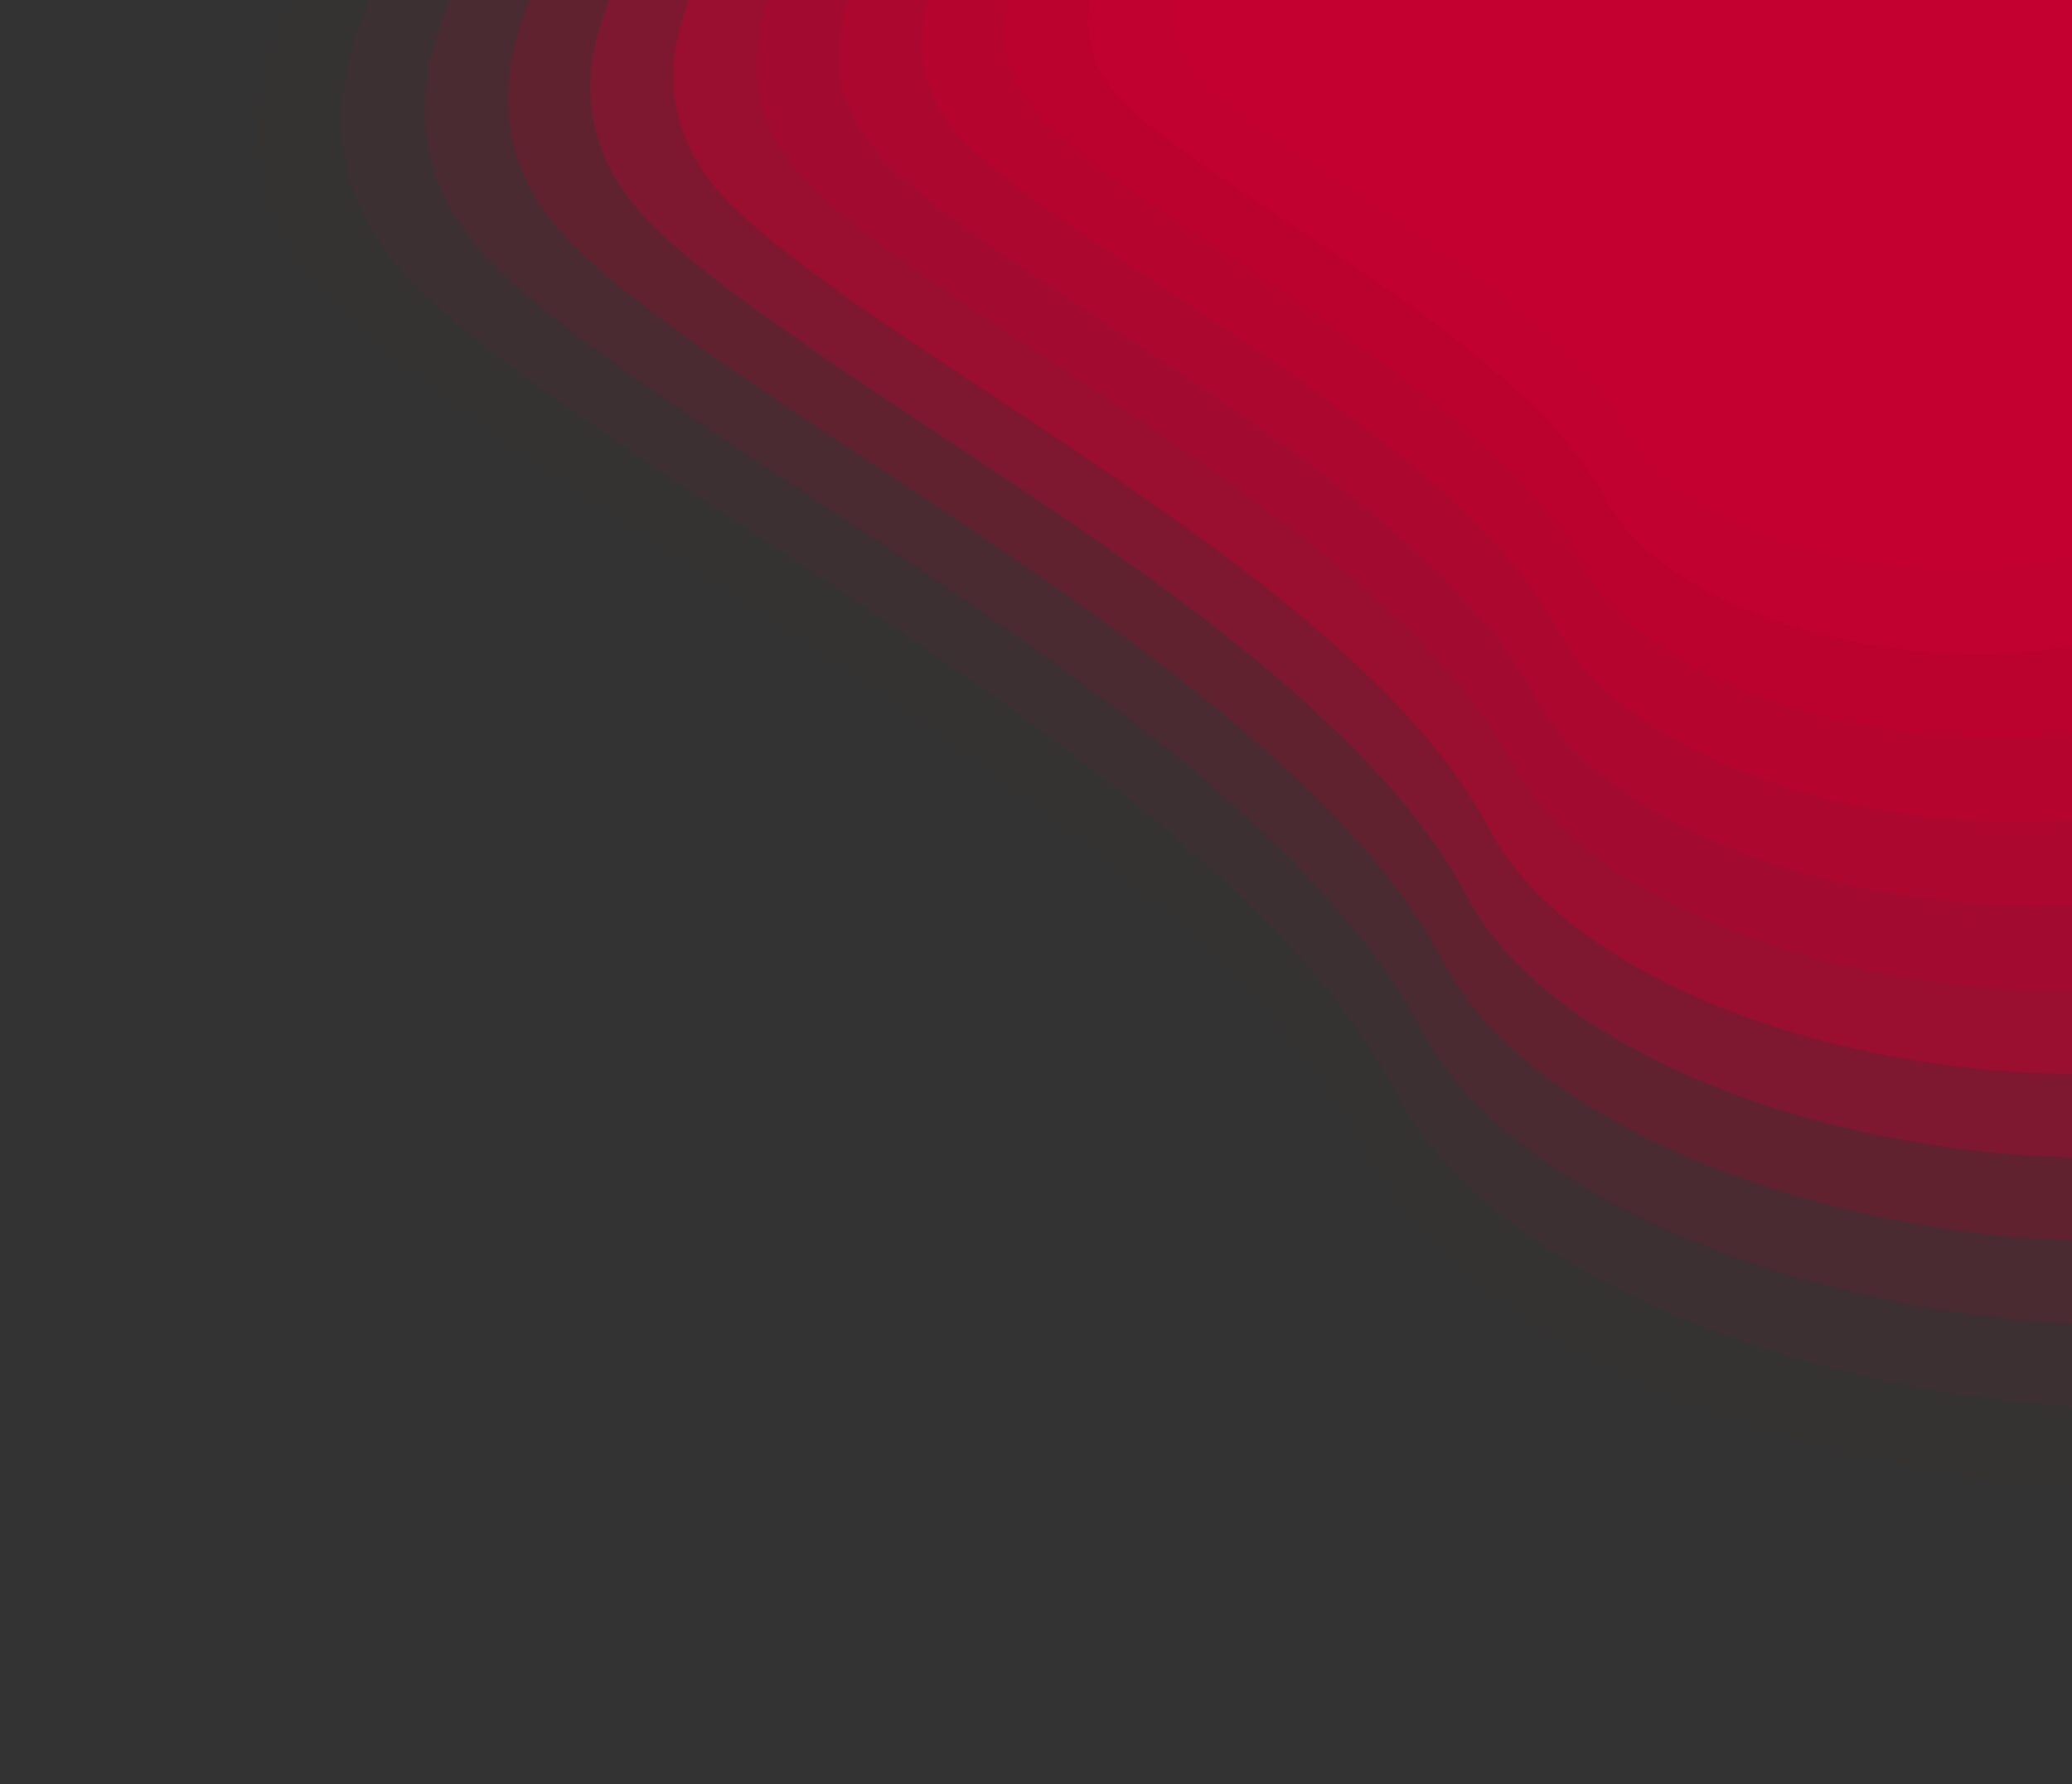<svg width="1189" height="1024" viewBox="0 0 1189 1024" fill="none" xmlns="http://www.w3.org/2000/svg">
<rect x="0" y="0" width="1189" height="1024" fill="#333333" stroke="none"/>
<rect width="1647.88" height="898.799" fill="black" fill-opacity="0" transform="translate(329.411 -413) rotate(21.5)"/>
<path d="M764.807 -76.436C715.489 -29.523 706.355 8.471 737.4 37.545C783.971 81.155 911.745 141.593 947.905 210.646C984.064 279.697 1165.75 308.895 1226.43 238.73C1287.11 168.564 1388.05 63.337 1116.5 -43.631C935.459 -114.943 818.231 -125.878 764.807 -76.436L764.807 -76.436Z" fill="#FFFA72"/>
<path d="M275.607 -138.153C137.518 -6.796 111.942 99.587 198.87 180.993C329.266 303.102 687.034 472.328 788.283 665.676C889.527 859.018 1398.25 940.774 1568.15 744.311C1738.06 547.848 2020.68 253.21 1260.34 -46.299C753.433 -245.973 425.197 -276.591 275.609 -138.152L275.607 -138.153Z" fill="#C3002F" fill-opacity="0.02"/>
<path d="M316.374 -133.01C185.682 -8.689 161.476 91.994 243.747 169.039C367.158 284.607 705.76 444.767 801.585 627.756C897.406 810.741 1378.88 888.118 1539.68 702.179C1700.48 516.241 1967.96 237.387 1248.35 -46.076C768.602 -235.054 457.95 -264.031 316.376 -133.009L316.374 -133.01Z" fill="#C3002F" fill-opacity="0.05"/>
<path d="M357.14 -127.867C233.847 -10.583 211.01 84.401 288.625 157.085C405.05 266.111 724.486 417.206 814.887 589.837C905.284 762.465 1359.5 835.461 1511.2 660.048C1662.9 484.634 1915.24 221.565 1236.36 -45.854C783.771 -224.135 490.703 -251.472 357.142 -127.866L357.14 -127.867Z" fill="#C3002F" fill-opacity="0.1"/>
<path d="M397.907 -122.724C282.011 -12.477 260.545 76.808 333.503 145.131C442.942 247.615 743.212 389.644 828.189 551.918C913.162 714.188 1340.13 782.804 1482.72 617.916C1625.32 453.027 1862.53 205.742 1224.38 -45.632C798.94 -213.216 523.455 -238.913 397.909 -122.723L397.907 -122.724Z" fill="#C3002F" fill-opacity="0.2"/>
<path d="M438.673 -117.581C330.175 -14.371 310.079 69.215 378.38 133.177C480.834 229.12 761.938 362.083 841.49 513.999C921.04 665.911 1320.75 730.148 1454.25 575.784C1587.74 421.42 1809.81 189.919 1212.39 -45.409C814.108 -202.297 556.208 -226.353 438.675 -117.58L438.673 -117.581Z" fill="#C3002F" fill-opacity="0.3"/>
<path d="M479.44 -112.438C378.339 -16.265 359.614 61.622 423.258 121.223C518.726 210.624 780.664 334.522 854.792 476.08C928.918 617.634 1301.38 677.491 1425.77 533.652C1550.16 389.813 1757.09 174.096 1200.4 -45.187C829.277 -191.377 588.961 -213.794 479.442 -112.437L479.44 -112.438Z" fill="#C3002F" fill-opacity="0.4"/>
<path d="M520.207 -107.295C426.504 -18.159 409.148 54.029 468.135 109.269C556.618 192.129 799.39 306.961 868.094 438.161C936.796 569.357 1282 624.835 1397.29 491.52C1512.58 358.206 1704.37 158.273 1188.42 -44.965C844.446 -180.458 621.714 -201.234 520.208 -107.294L520.207 -107.295Z" fill="#C3002F" fill-opacity="0.2"/>
<path d="M560.973 -102.152C474.668 -20.053 458.683 46.436 513.013 97.315C594.51 173.633 818.116 279.399 881.396 400.241C944.674 521.081 1262.63 572.178 1368.82 449.389C1475 326.599 1651.65 142.451 1176.43 -44.742C859.615 -169.539 654.467 -188.675 560.975 -102.151L560.973 -102.152Z" fill="#C3002F" fill-opacity="0.3"/>
<path d="M601.74 -97.008C522.832 -21.947 508.217 38.843 557.89 85.361C632.403 155.138 836.841 251.838 894.698 362.322C952.552 472.804 1243.25 519.522 1340.34 407.257C1437.42 294.992 1598.93 126.628 1164.44 -44.52C874.784 -158.62 687.22 -176.116 601.741 -97.008L601.74 -97.008Z" fill="#C3002F" fill-opacity="0.4"/>
<path d="M642.507 -91.865C570.996 -23.841 557.751 31.25 602.768 73.407C670.295 136.642 855.567 224.277 908 324.403C960.43 424.527 1223.88 466.865 1311.86 365.125C1399.85 263.385 1546.21 110.805 1152.46 -44.298C889.952 -147.701 719.973 -163.556 642.508 -91.865L642.507 -91.865Z" fill="#C3002F" fill-opacity="0.5"/>
<path d="M683.273 -86.722C619.161 -25.735 607.286 23.657 647.645 61.453C708.187 118.146 874.293 196.716 921.301 286.484C968.308 376.25 1204.5 414.208 1283.38 322.993C1362.27 231.778 1493.49 94.982 1140.47 -44.075C905.121 -136.782 752.726 -150.997 683.274 -86.722L683.273 -86.722Z" fill="#C3002F" fill-opacity="0.7"/>
<path d="M724.04 -81.579C667.325 -27.629 656.82 16.064 692.523 49.499C746.079 99.651 893.019 169.154 934.603 248.565C976.186 327.973 1185.13 361.552 1254.91 280.862C1324.69 200.171 1440.77 79.159 1128.48 -43.853C920.29 -125.862 785.479 -138.437 724.041 -81.579L724.04 -81.579Z" fill="#C3002F"/>
</svg>
